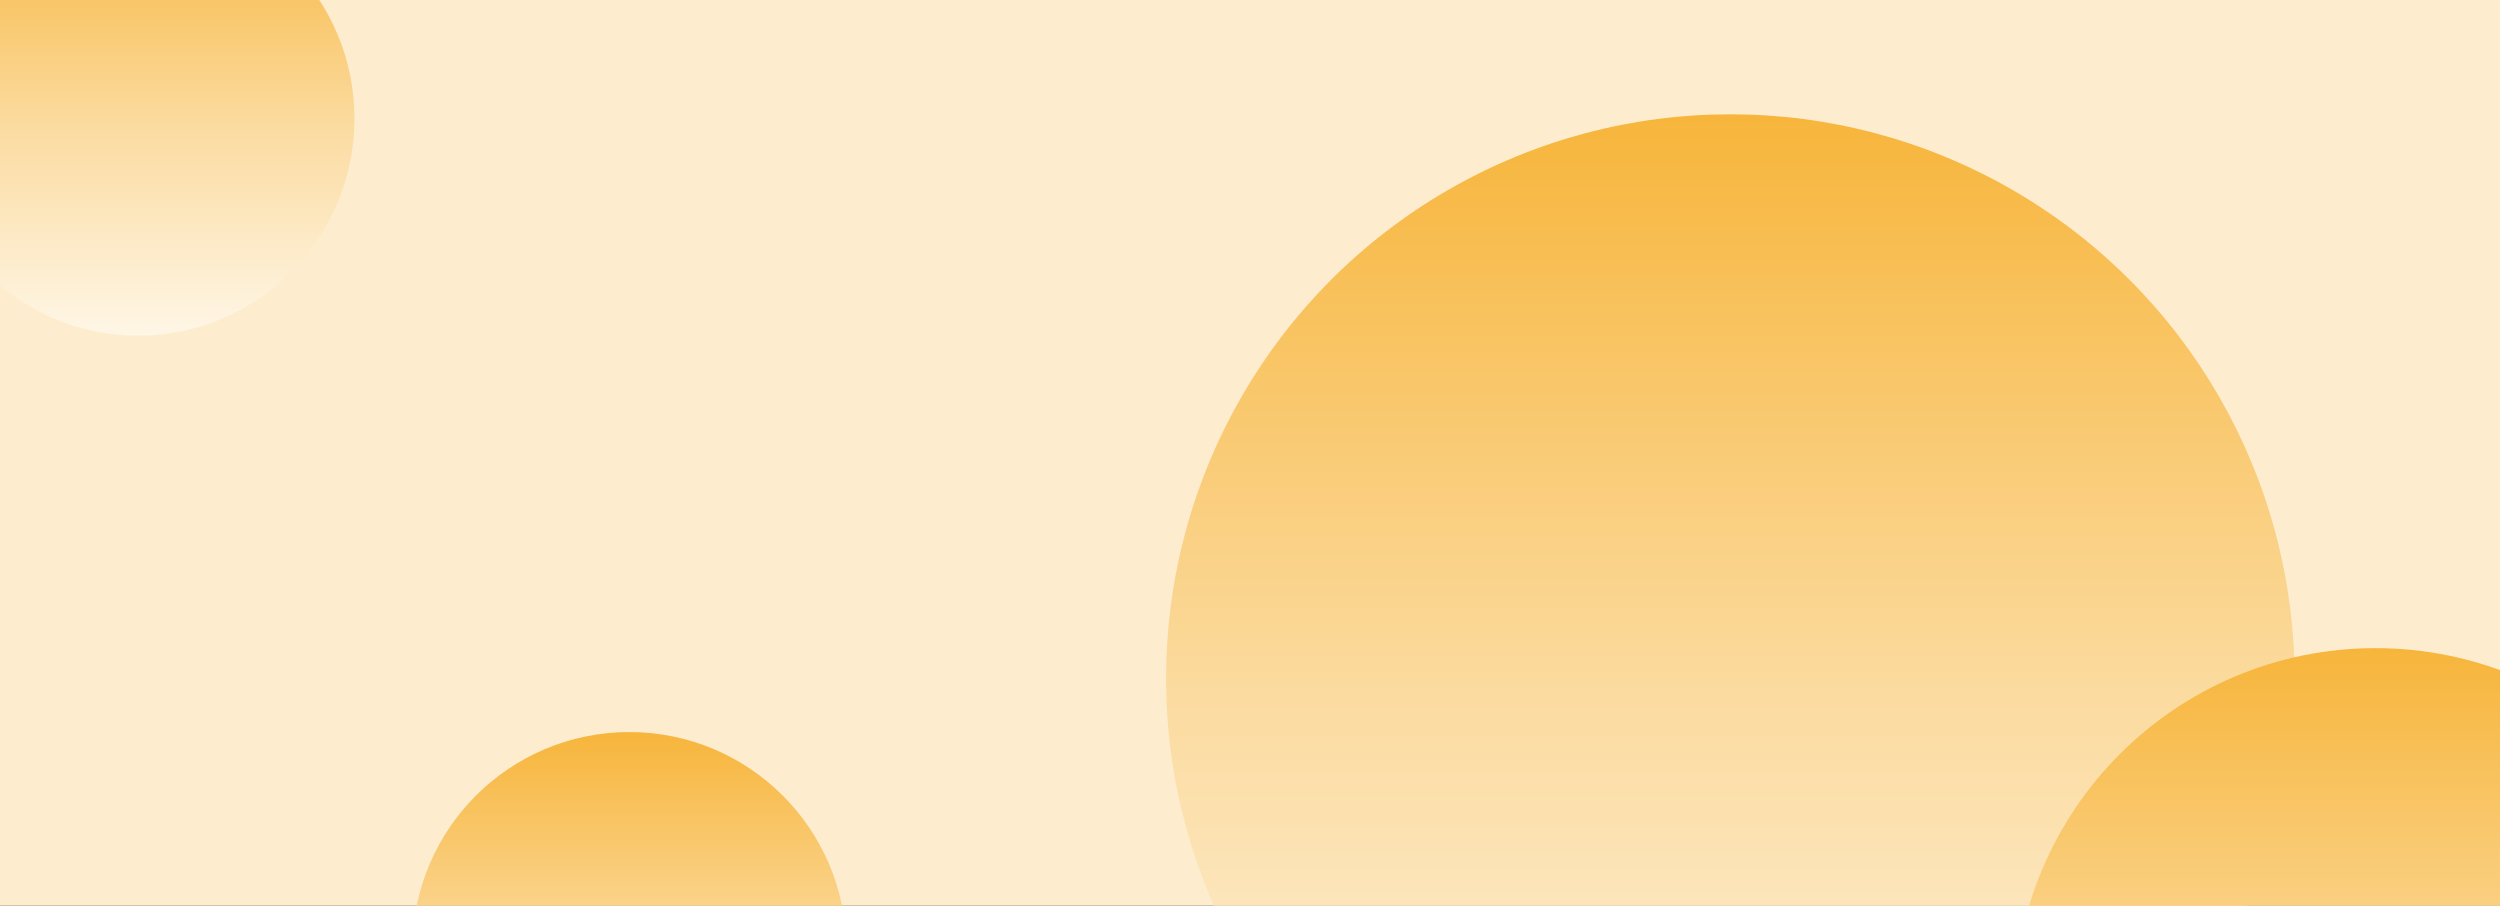 <svg width="1728" height="626" viewBox="0 0 1728 626" fill="none" xmlns="http://www.w3.org/2000/svg">
<rect x="0" y="0" width="1728" height="626" fill="#333333" stroke="none"/>
<g clip-path="url(#clip0_1122_4082)">
<rect width="1728" height="626" fill="#FDEDCE"/>
<circle cx="1196" cy="469" r="390" fill="url(#paint0_linear_1122_4082)"/>
<circle cx="1642" cy="698" r="250" fill="url(#paint1_linear_1122_4082)"/>
<circle cx="435" cy="656" r="150" fill="url(#paint2_linear_1122_4082)"/>
<ellipse cx="95.5" cy="82" rx="149.5" ry="150" fill="url(#paint3_linear_1122_4082)"/>
</g>
<defs>
<linearGradient id="paint0_linear_1122_4082" x1="1196" y1="79" x2="1196" y2="859" gradientUnits="userSpaceOnUse">
<stop stop-color="#F7B53B"/>
<stop offset="0.5" stop-color="#FBDA9D"/>
<stop offset="1" stop-color="#FEF6E6"/>
</linearGradient>
<linearGradient id="paint1_linear_1122_4082" x1="1642" y1="448" x2="1642" y2="948" gradientUnits="userSpaceOnUse">
<stop stop-color="#F7B53B"/>
<stop offset="0.5" stop-color="#FBDA9D"/>
<stop offset="1" stop-color="#FEF6E6"/>
</linearGradient>
<linearGradient id="paint2_linear_1122_4082" x1="435" y1="506" x2="435" y2="806" gradientUnits="userSpaceOnUse">
<stop stop-color="#F7B53B"/>
<stop offset="0.5" stop-color="#FBDA9D"/>
<stop offset="1" stop-color="#FEF6E6"/>
</linearGradient>
<linearGradient id="paint3_linear_1122_4082" x1="95.5" y1="-68" x2="95.5" y2="232" gradientUnits="userSpaceOnUse">
<stop stop-color="#F7B53B"/>
<stop offset="0.5" stop-color="#FBDA9D"/>
<stop offset="1" stop-color="#FEF6E6"/>
</linearGradient>
<clipPath id="clip0_1122_4082">
<rect width="1728" height="626" fill="white"/>
</clipPath>
</defs>
</svg>
